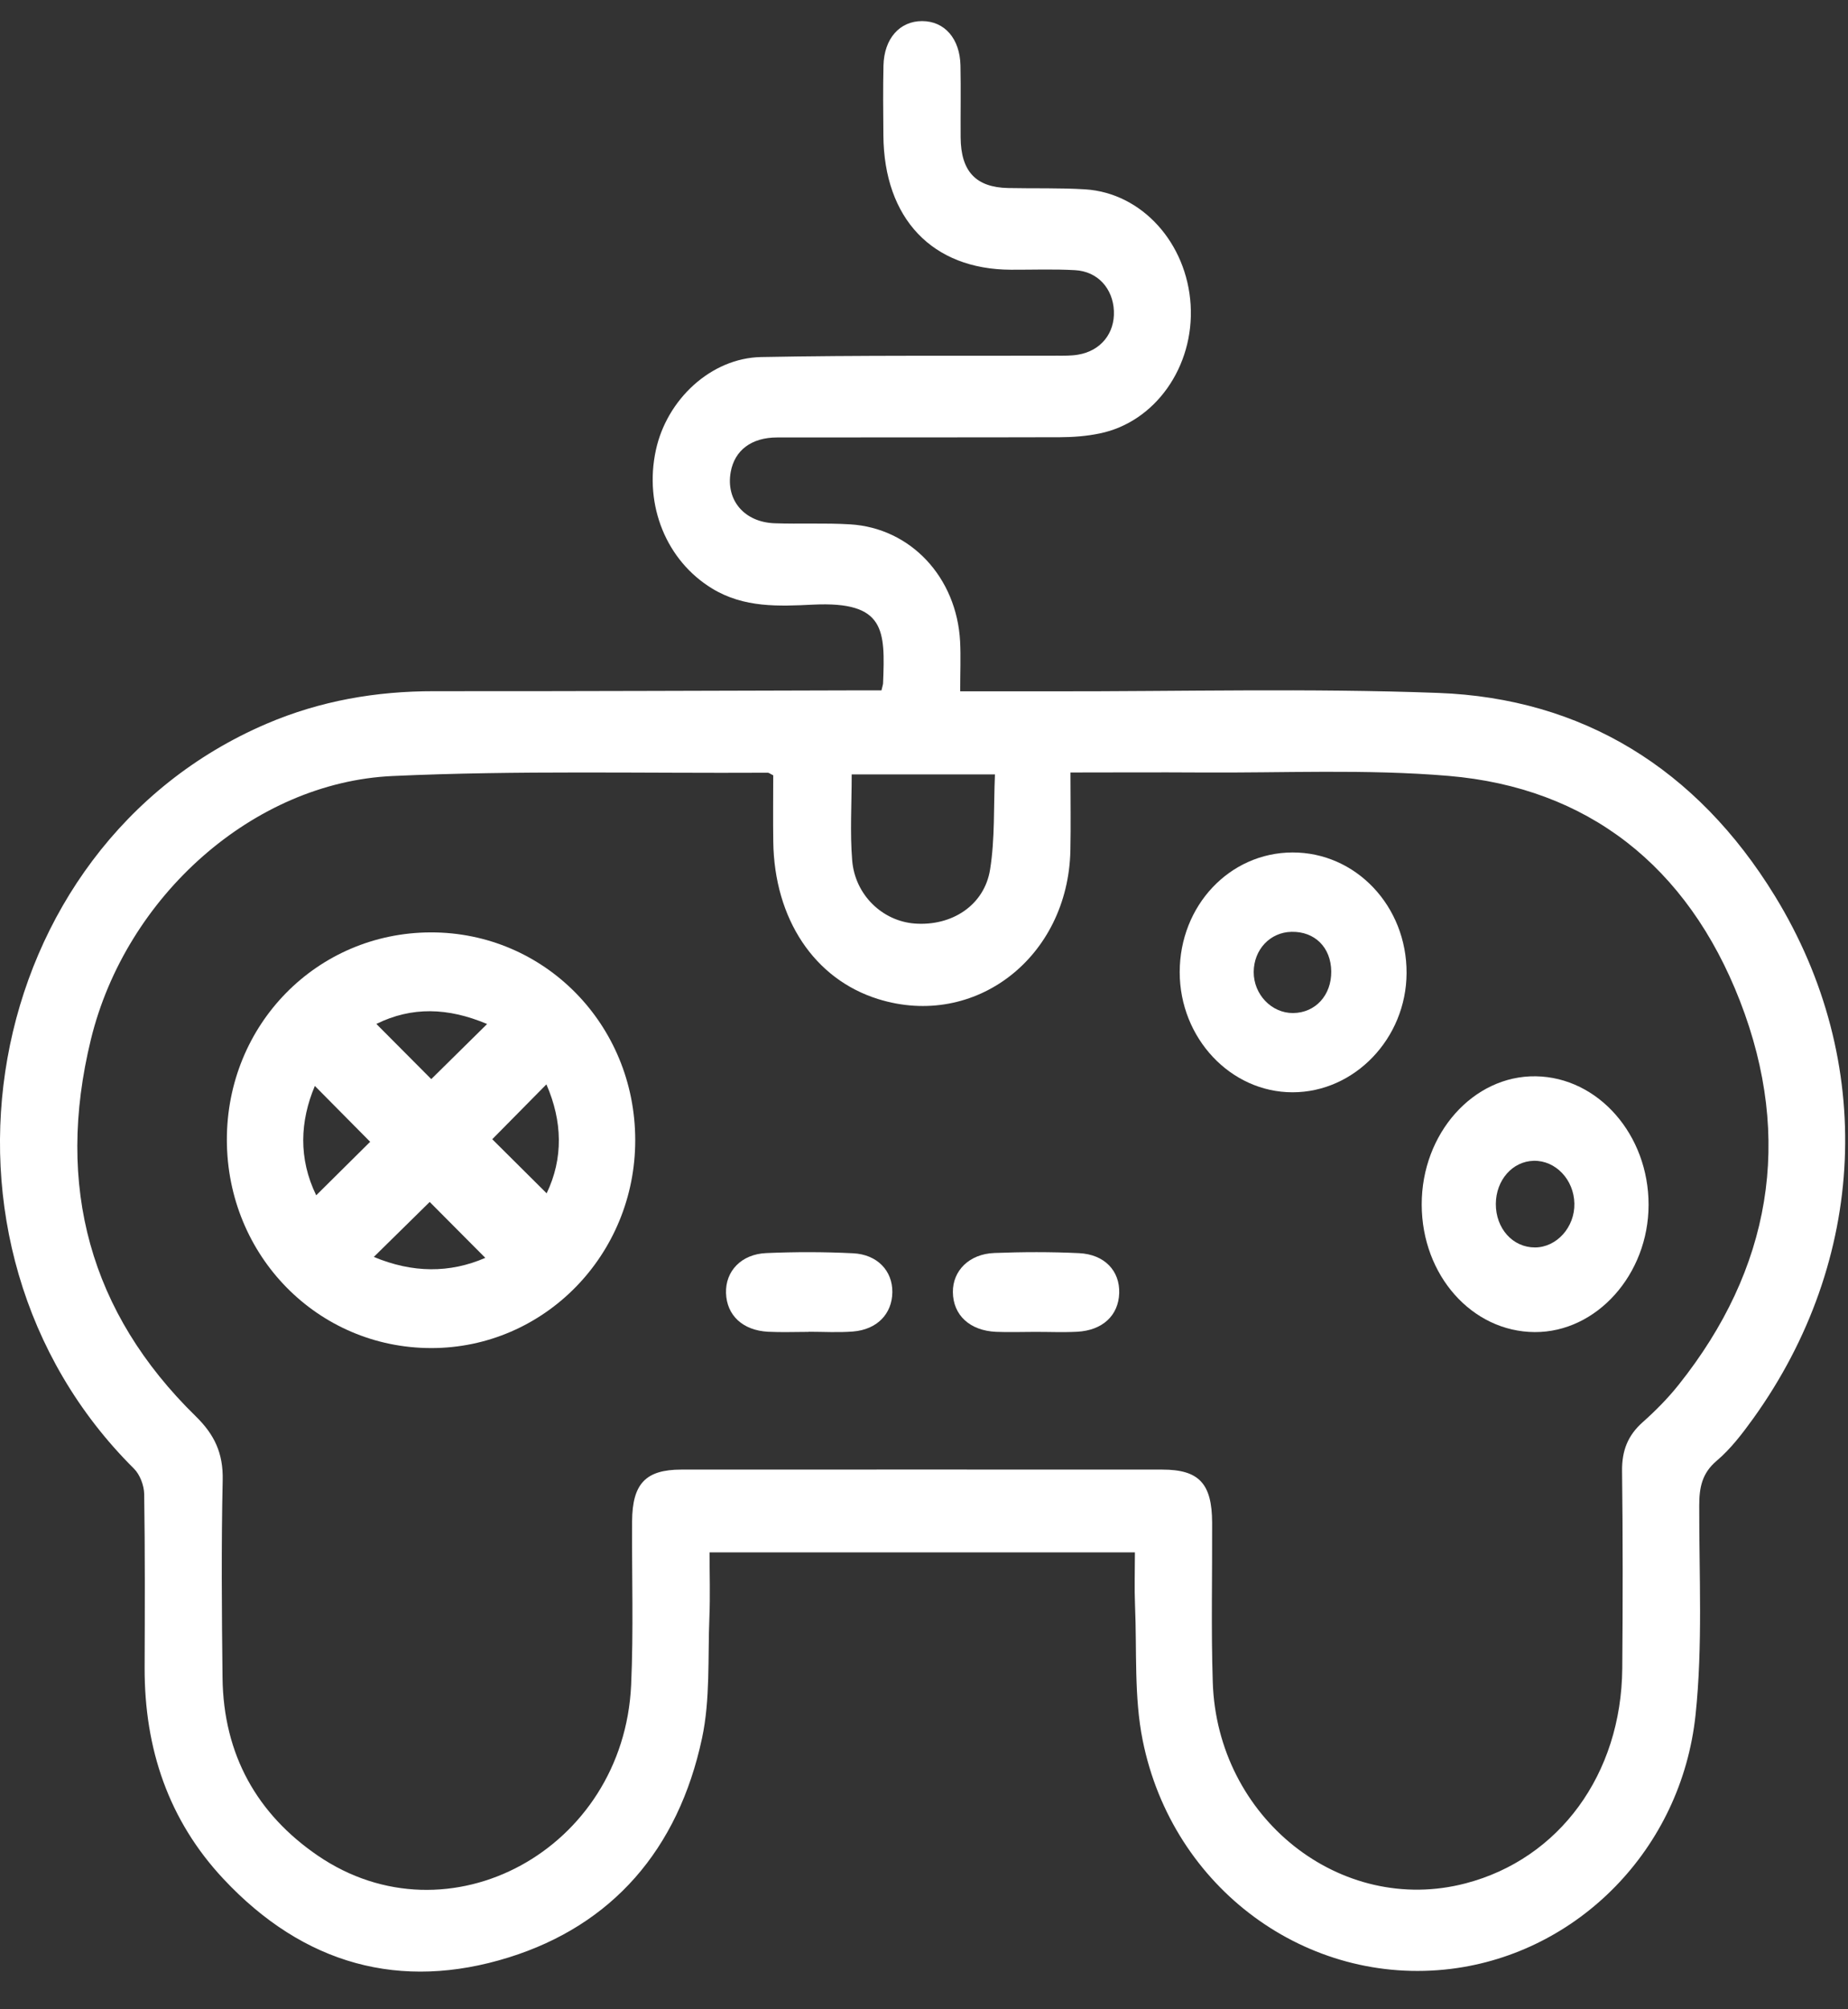 <svg width="46" height="50" viewBox="0 0 46 50" fill="none" xmlns="http://www.w3.org/2000/svg">
<rect x="0" y="0" width="46" height="50" fill="#333333" stroke="none"/>
<path d="M21.942 17.177C21.967 17.067 21.98 17.035 21.981 17.003C22.033 15.684 22.043 14.96 20.242 15.046C19.387 15.088 18.519 15.129 17.726 14.645C16.593 13.955 16.026 12.583 16.326 11.2C16.598 9.941 17.698 8.909 18.946 8.885C21.403 8.838 23.862 8.859 26.319 8.851C26.491 8.851 26.665 8.855 26.834 8.826C27.399 8.732 27.75 8.296 27.727 7.739C27.703 7.178 27.323 6.753 26.76 6.723C26.229 6.693 25.695 6.714 25.163 6.712C23.205 6.704 22.005 5.44 21.989 3.37C21.984 2.791 21.978 2.211 21.991 1.632C22.007 0.959 22.395 0.525 22.952 0.525C23.511 0.525 23.895 0.96 23.908 1.634C23.92 2.23 23.908 2.826 23.912 3.422C23.918 4.263 24.29 4.662 25.092 4.679C25.734 4.693 26.376 4.672 27.016 4.712C28.424 4.803 29.544 6.047 29.637 7.588C29.729 9.122 28.757 10.505 27.369 10.787C27.049 10.853 26.717 10.879 26.39 10.88C24.043 10.887 21.694 10.882 19.346 10.886C18.703 10.886 18.286 11.206 18.189 11.745C18.063 12.443 18.524 12.994 19.281 13.021C19.907 13.043 20.534 13.01 21.159 13.048C22.669 13.138 23.815 14.367 23.899 15.965C23.918 16.344 23.901 16.724 23.901 17.203C24.68 17.203 25.427 17.203 26.172 17.203C29.382 17.208 32.594 17.123 35.8 17.243C39.385 17.376 42.233 19.122 44.179 22.294C46.714 26.427 46.462 31.367 43.646 35.292C43.372 35.672 43.08 36.056 42.73 36.352C42.365 36.662 42.297 37.014 42.297 37.469C42.293 39.205 42.387 40.957 42.205 42.676C41.851 46.017 39.274 48.603 36.12 48.994C32.544 49.437 29.188 47.001 28.444 43.31C28.225 42.226 28.301 41.074 28.253 39.952C28.235 39.524 28.25 39.095 28.25 38.63H17.662C17.662 39.167 17.68 39.707 17.658 40.245C17.617 41.251 17.682 42.287 17.474 43.257C16.881 46.03 15.234 47.907 12.665 48.709C9.975 49.548 7.561 48.893 5.561 46.755C4.201 45.301 3.594 43.526 3.6 41.497C3.605 40.056 3.611 38.616 3.589 37.177C3.585 36.962 3.481 36.691 3.334 36.546C-2.293 30.955 -0.536 21.079 6.636 18.01C7.975 17.437 9.364 17.199 10.803 17.2C14.356 17.203 17.91 17.187 21.464 17.179C21.617 17.179 21.771 17.179 21.942 17.179L21.942 17.177ZM26.646 19.223C26.646 19.907 26.657 20.534 26.644 21.16C26.589 23.824 24.272 25.613 21.858 24.861C20.273 24.367 19.274 22.872 19.248 20.943C19.24 20.384 19.247 19.826 19.247 19.293C19.168 19.255 19.14 19.229 19.113 19.229C15.998 19.246 12.879 19.168 9.769 19.311C6.308 19.47 3.132 22.306 2.263 25.864C1.371 29.52 2.243 32.672 4.871 35.242C5.334 35.695 5.558 36.155 5.543 36.832C5.507 38.47 5.52 40.109 5.539 41.747C5.561 43.674 6.407 45.147 7.909 46.175C11.162 48.4 15.524 46.026 15.71 41.93C15.771 40.576 15.726 39.216 15.734 37.859C15.739 36.923 16.07 36.571 16.956 36.57C20.948 36.568 24.941 36.568 28.933 36.57C29.846 36.57 30.169 36.918 30.172 37.891C30.177 39.215 30.145 40.54 30.188 41.863C30.298 45.245 33.376 47.679 36.482 46.866C38.814 46.257 40.358 44.15 40.381 41.52C40.395 39.882 40.396 38.243 40.376 36.604C40.37 36.096 40.522 35.718 40.887 35.393C41.209 35.107 41.519 34.794 41.789 34.454C44.07 31.591 44.651 28.357 43.31 24.907C42.001 21.541 39.512 19.601 36.06 19.308C34.006 19.134 31.93 19.238 29.864 19.223C28.817 19.216 27.771 19.223 26.646 19.223ZM21.2 19.271C21.2 20.024 21.156 20.721 21.212 21.408C21.282 22.274 21.969 22.922 22.771 22.982C23.692 23.05 24.502 22.53 24.645 21.637C24.768 20.87 24.731 20.074 24.766 19.271H21.2Z" fill="white"/>
<path d="M5.647 28.372C5.641 25.497 7.889 23.208 10.724 23.202C13.548 23.197 15.809 25.491 15.812 28.367C15.816 31.23 13.542 33.549 10.732 33.546C7.908 33.544 5.654 31.249 5.647 28.372ZM7.871 29.744C8.378 29.242 8.839 28.786 9.214 28.413C8.767 27.961 8.302 27.492 7.837 27.023C7.467 27.901 7.425 28.828 7.871 29.745V29.744ZM13.601 26.984C13.112 27.48 12.644 27.953 12.253 28.349C12.681 28.773 13.141 29.231 13.607 29.695C14.024 28.826 14.002 27.904 13.601 26.984ZM12.081 31.302C11.593 30.81 11.117 30.334 10.696 29.91C10.281 30.318 9.815 30.776 9.305 31.278C10.267 31.68 11.193 31.686 12.081 31.301V31.302ZM12.125 25.482C11.149 25.07 10.25 25.046 9.368 25.48C9.845 25.959 10.303 26.42 10.735 26.853C11.158 26.435 11.611 25.989 12.125 25.482Z" fill="white"/>
<path d="M35.012 24.215C35.006 25.838 33.719 27.182 32.172 27.181C30.631 27.18 29.366 25.833 29.365 24.193C29.364 22.538 30.606 21.218 32.171 21.213C33.749 21.208 35.02 22.55 35.012 24.215ZM33.137 24.172C33.13 23.576 32.728 23.176 32.149 23.188C31.616 23.198 31.21 23.628 31.207 24.187C31.205 24.747 31.652 25.213 32.188 25.209C32.743 25.204 33.144 24.766 33.137 24.172Z" fill="white"/>
<path d="M35.389 29.976C35.385 28.207 36.674 26.759 38.23 26.783C39.783 26.808 41.038 28.237 41.036 29.982C41.034 31.713 39.743 33.156 38.202 33.148C36.64 33.14 35.392 31.734 35.389 29.977V29.976ZM38.208 31.042C38.749 31.041 39.201 30.537 39.189 29.95C39.178 29.354 38.721 28.874 38.178 28.886C37.65 28.897 37.238 29.364 37.234 29.957C37.231 30.57 37.655 31.043 38.208 31.042Z" fill="white"/>
<path d="M25.755 33.143C25.435 33.143 25.114 33.155 24.795 33.142C24.14 33.113 23.725 32.727 23.719 32.155C23.713 31.622 24.124 31.205 24.748 31.18C25.451 31.153 26.156 31.15 26.858 31.184C27.495 31.214 27.877 31.625 27.859 32.179C27.842 32.734 27.444 33.108 26.81 33.14C26.46 33.158 26.106 33.142 25.755 33.143Z" fill="white"/>
<path d="M20.128 33.143C19.792 33.143 19.456 33.157 19.12 33.14C18.488 33.107 18.089 32.732 18.072 32.177C18.054 31.634 18.451 31.208 19.075 31.182C19.794 31.151 20.515 31.151 21.234 31.187C21.84 31.216 22.219 31.627 22.212 32.156C22.206 32.695 21.832 33.086 21.232 33.134C20.866 33.163 20.496 33.14 20.129 33.14C20.129 33.141 20.129 33.142 20.129 33.143H20.128Z" fill="white"/>
</svg>

